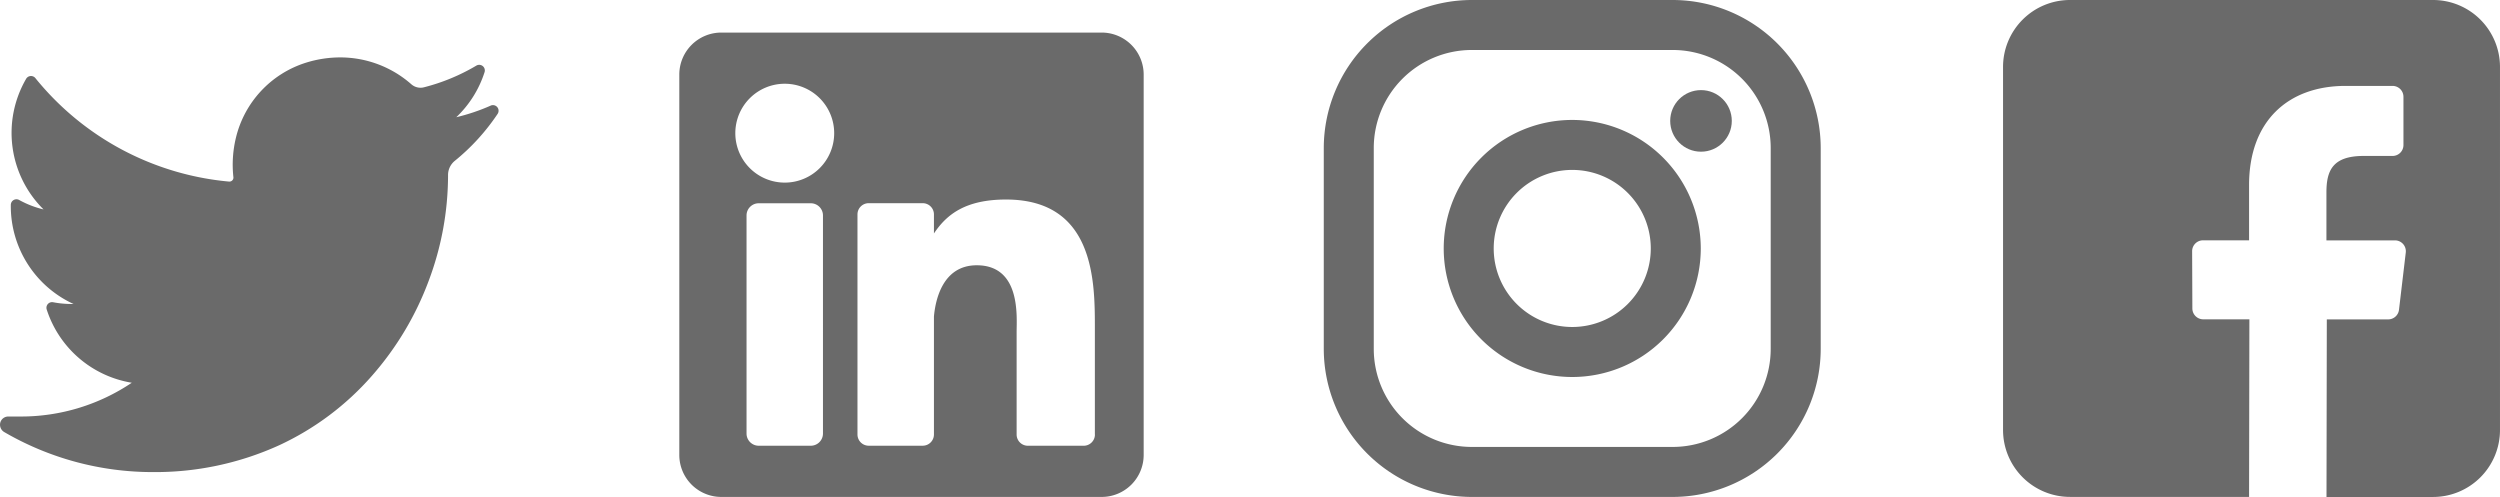 <svg xmlns="http://www.w3.org/2000/svg" width="143.529" height="28.529" viewBox="0 0 143.529 28.529"><defs><style>.a{fill:#6a6a6a;}</style></defs><g transform="translate(-1106 -5182)"><path class="a" d="M28.17,37.261a11.335,11.335,0,0,1-1.974.666A6.154,6.154,0,0,0,27.82,35.34h0a.323.323,0,0,0-.472-.376h0a11.389,11.389,0,0,1-3.017,1.247.769.769,0,0,1-.189.023.8.8,0,0,1-.528-.2,6.171,6.171,0,0,0-4.083-1.541,6.6,6.6,0,0,0-1.955.3A5.979,5.979,0,0,0,13.546,39.1a6.583,6.583,0,0,0-.146,2.272.221.221,0,0,1-.056.173.229.229,0,0,1-.17.077h-.022A16.182,16.182,0,0,1,2.03,35.68h0a.323.323,0,0,0-.529.041h0a6.178,6.178,0,0,0,1,7.5A5.53,5.53,0,0,1,1.1,42.678h0a.323.323,0,0,0-.479.278h0a6.179,6.179,0,0,0,3.6,5.693l-.132,0a5.553,5.553,0,0,1-1.04-.1h0a.323.323,0,0,0-.368.415h0a6.185,6.185,0,0,0,4.885,4.207A11.388,11.388,0,0,1,1.191,55.11H.477a.473.473,0,0,0-.462.356.489.489,0,0,0,.234.54A16.938,16.938,0,0,0,8.761,58.3a17.17,17.17,0,0,0,7.273-1.543,16.062,16.062,0,0,0,5.322-3.988,17.484,17.484,0,0,0,3.259-5.458,17.241,17.241,0,0,0,1.108-5.973v-.094a1.05,1.05,0,0,1,.393-.817,12.2,12.2,0,0,0,2.454-2.693h0a.323.323,0,0,0-.4-.474Z" transform="translate(1106 5150.803)"/><path class="a" d="M24.248,0H2.412A2.412,2.412,0,0,0,0,2.412V24.248A2.412,2.412,0,0,0,2.412,26.66H24.248a2.412,2.412,0,0,0,2.412-2.412V2.412A2.412,2.412,0,0,0,24.248,0Zm-16,23.02a.7.7,0,0,1-.7.7H4.56a.7.7,0,0,1-.7-.7V10.5a.7.7,0,0,1,.7-.7H7.548a.7.7,0,0,1,.7.7ZM6.054,8.614A2.838,2.838,0,1,1,8.892,5.776,2.838,2.838,0,0,1,6.054,8.614ZM23.862,23.076a.645.645,0,0,1-.645.645H20.011a.645.645,0,0,1-.645-.645V17.2c0-.876.257-3.84-2.29-3.84-1.976,0-2.376,2.029-2.457,2.939v6.775a.645.645,0,0,1-.645.645h-3.1a.645.645,0,0,1-.645-.645V10.44a.645.645,0,0,1,.645-.645h3.1a.645.645,0,0,1,.645.645v1.093c.733-1.1,1.821-1.948,4.139-1.948,5.133,0,5.1,4.8,5.1,7.431v6.061Z" transform="translate(1145 5183.87)"/><g transform="translate(1182 5182)"><path class="a" d="M20.03,0H8.5A8.509,8.509,0,0,0,0,8.5V20.03a8.509,8.509,0,0,0,8.5,8.5H20.03a8.509,8.509,0,0,0,8.5-8.5V8.5A8.509,8.509,0,0,0,20.03,0Zm5.629,20.03a5.629,5.629,0,0,1-5.629,5.629H8.5A5.629,5.629,0,0,1,2.87,20.03V8.5A5.629,5.629,0,0,1,8.5,2.87H20.03A5.629,5.629,0,0,1,25.659,8.5V20.03Z" transform="translate(0 0)"/><path class="a" d="M140.379,133a7.379,7.379,0,1,0,7.379,7.379A7.387,7.387,0,0,0,140.379,133Zm0,11.887a4.509,4.509,0,1,1,4.509-4.509A4.509,4.509,0,0,1,140.379,144.887Z" transform="translate(-126.114 -126.114)"/><ellipse class="a" cx="1.768" cy="1.768" rx="1.768" ry="1.768" transform="translate(19.889 5.173)"/></g><path class="a" d="M24.686,0H3.846A3.844,3.844,0,0,0,0,3.844v20.84a3.844,3.844,0,0,0,3.844,3.844H14.125l.018-10.195H11.494a.625.625,0,0,1-.625-.623l-.013-3.286a.625.625,0,0,1,.625-.627h2.644V10.623c0-3.685,2.251-5.691,5.538-5.691h2.7a.625.625,0,0,1,.625.625V8.328a.625.625,0,0,1-.625.625H20.7c-1.788,0-2.134.849-2.134,2.1V13.8H22.5a.625.625,0,0,1,.621.7l-.389,3.286a.625.625,0,0,1-.621.551H18.588l-.018,10.195h6.116a3.844,3.844,0,0,0,3.844-3.844V3.844A3.844,3.844,0,0,0,24.686,0Z" transform="translate(1220.998 5182)"/></g></svg>